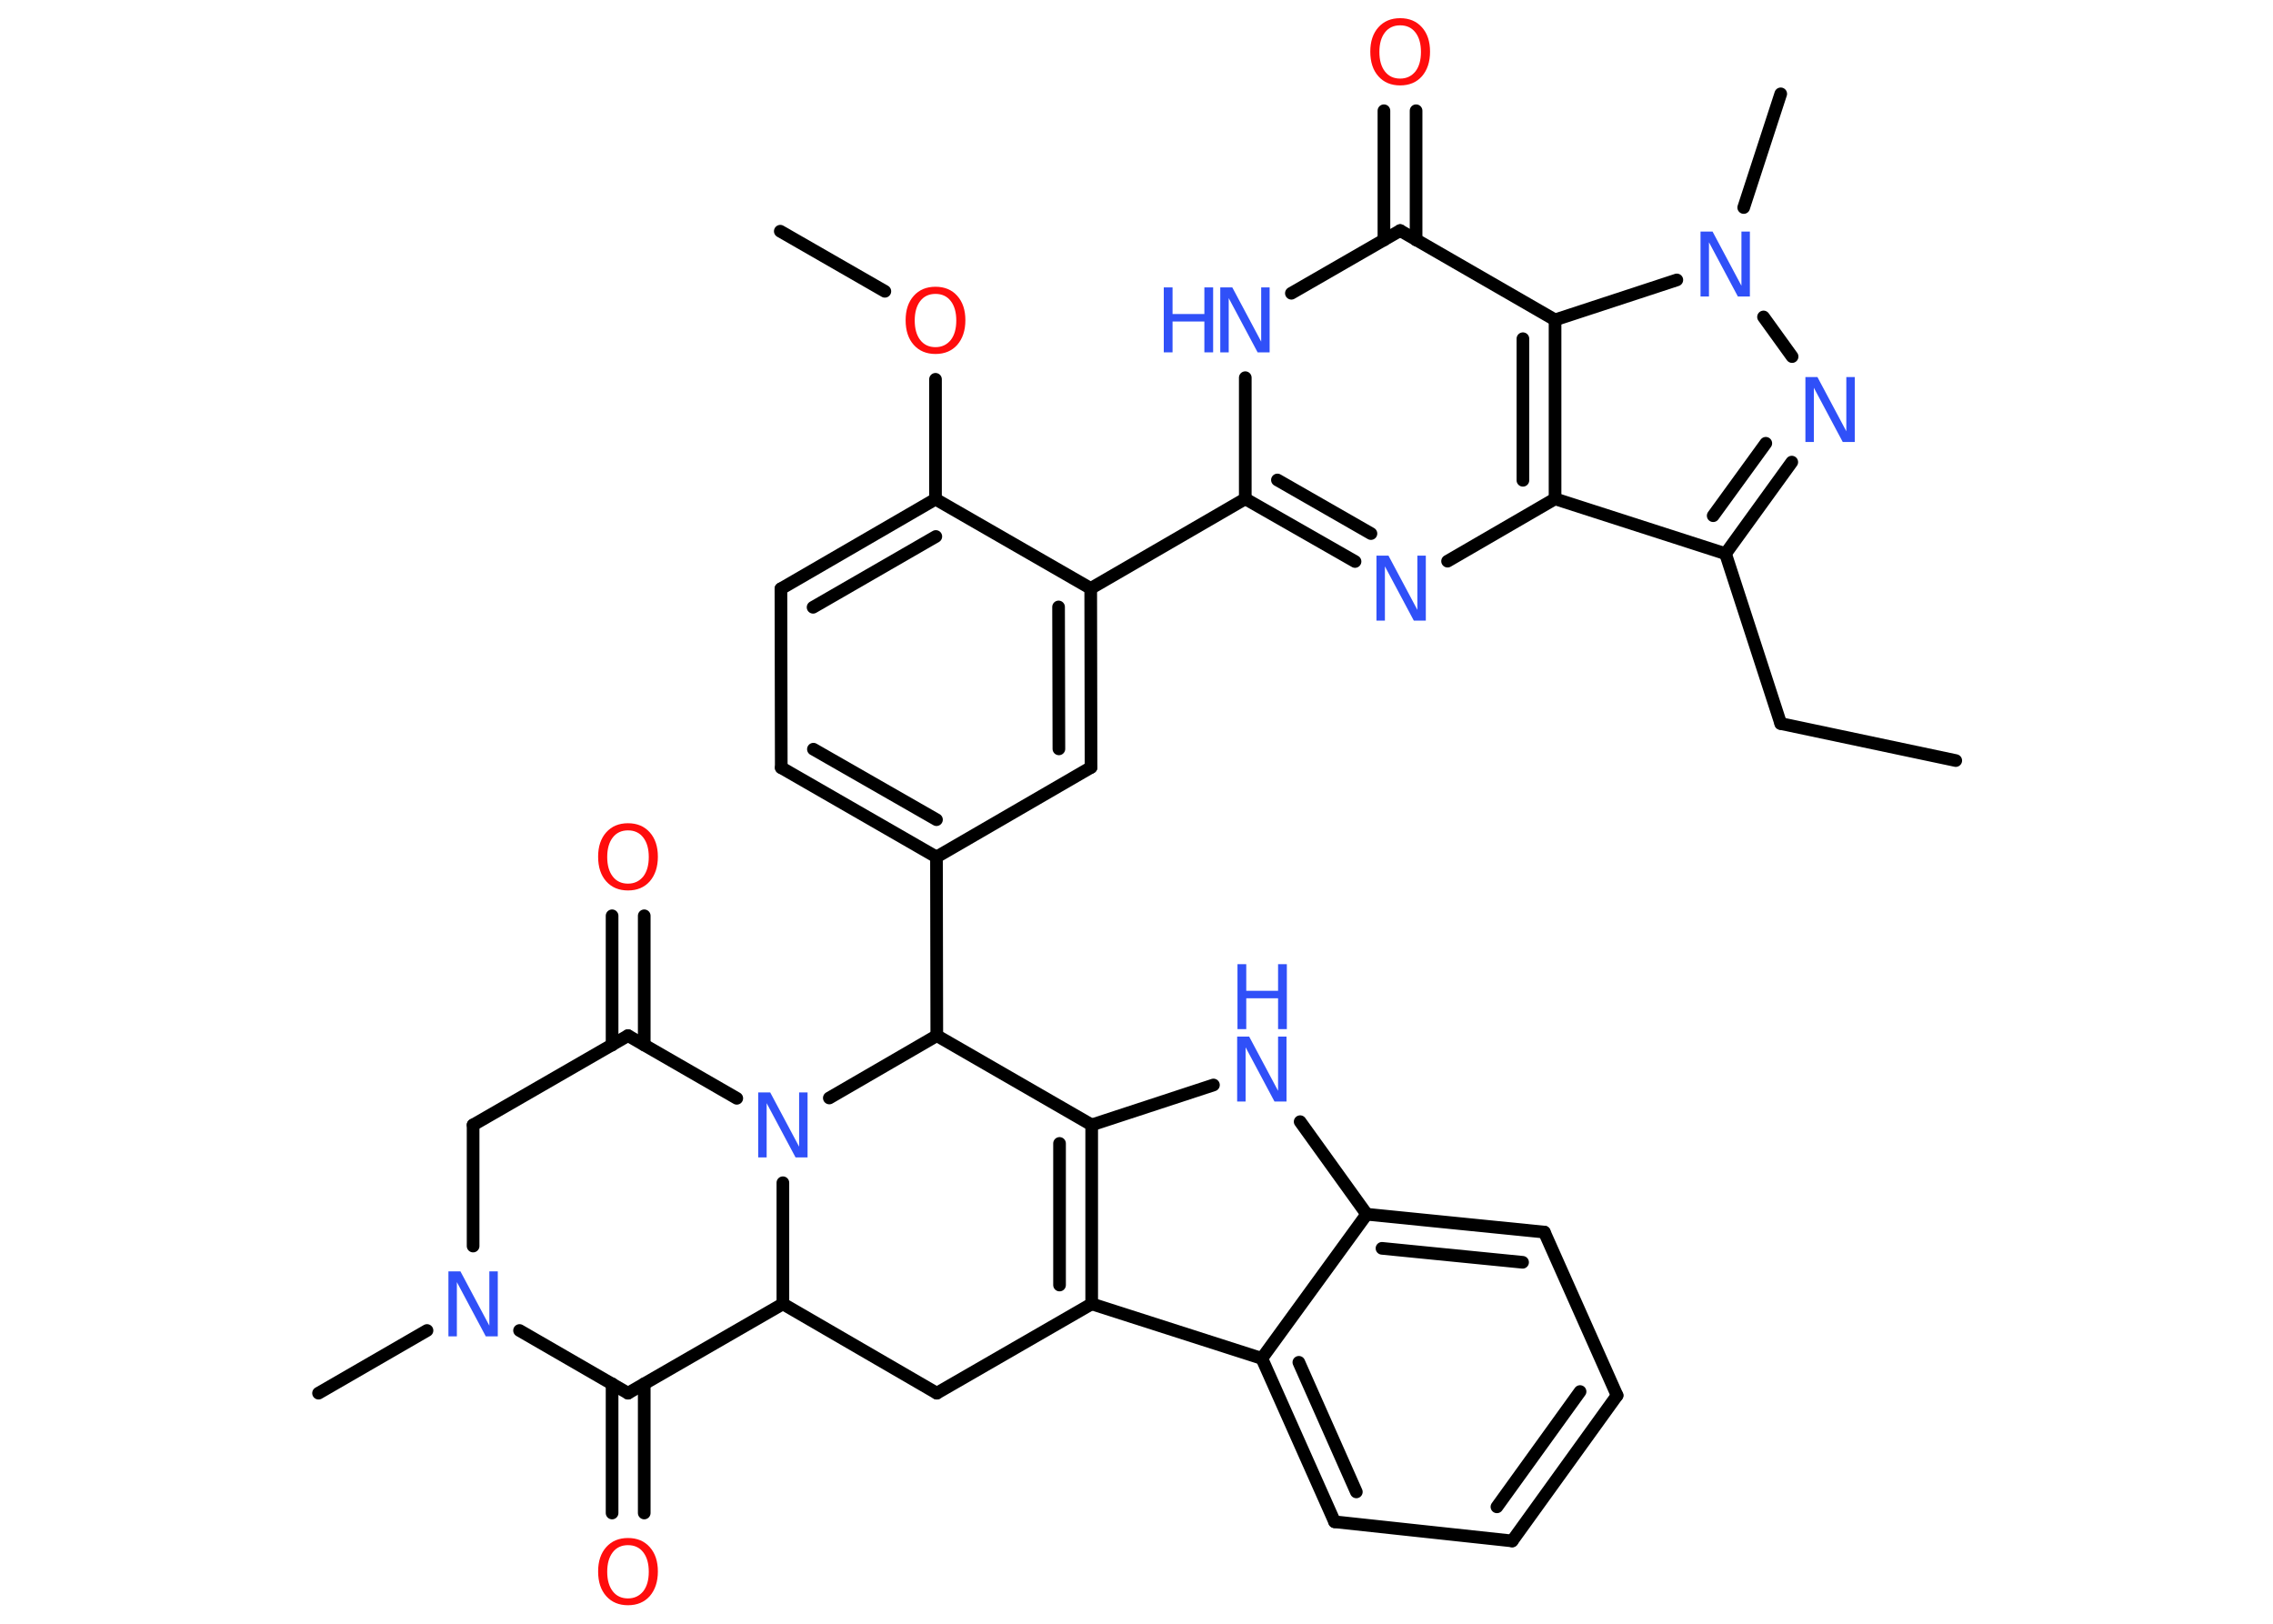 <?xml version='1.0' encoding='UTF-8'?>
<!DOCTYPE svg PUBLIC "-//W3C//DTD SVG 1.1//EN" "http://www.w3.org/Graphics/SVG/1.1/DTD/svg11.dtd">
<svg version='1.2' xmlns='http://www.w3.org/2000/svg' xmlns:xlink='http://www.w3.org/1999/xlink' width='70.0mm' height='50.0mm' viewBox='0 0 70.0 50.0'>
  <desc>Generated by the Chemistry Development Kit (http://github.com/cdk)</desc>
  <g stroke-linecap='round' stroke-linejoin='round' stroke='#000000' stroke-width='.39' fill='#3050F8'>
    <rect x='.0' y='.0' width='70.0' height='50.0' fill='#FFFFFF' stroke='none'/>
    <g id='mol1' class='mol'>
      <line id='mol1bnd1' class='bond' x1='60.23' y1='23.42' x2='54.84' y2='22.28'/>
      <line id='mol1bnd2' class='bond' x1='54.84' y1='22.28' x2='53.14' y2='17.05'/>
      <g id='mol1bnd3' class='bond'>
        <line x1='53.14' y1='17.05' x2='55.18' y2='14.23'/>
        <line x1='52.76' y1='15.88' x2='54.38' y2='13.65'/>
      </g>
      <line id='mol1bnd4' class='bond' x1='55.19' y1='10.98' x2='54.31' y2='9.76'/>
      <line id='mol1bnd5' class='bond' x1='53.7' y1='6.39' x2='54.84' y2='2.89'/>
      <line id='mol1bnd6' class='bond' x1='51.64' y1='8.62' x2='47.89' y2='9.85'/>
      <line id='mol1bnd7' class='bond' x1='47.89' y1='9.85' x2='43.12' y2='7.1'/>
      <g id='mol1bnd8' class='bond'>
        <line x1='42.62' y1='7.39' x2='42.62' y2='3.41'/>
        <line x1='43.61' y1='7.39' x2='43.61' y2='3.41'/>
      </g>
      <line id='mol1bnd9' class='bond' x1='43.12' y1='7.1' x2='39.77' y2='9.03'/>
      <line id='mol1bnd10' class='bond' x1='38.35' y1='11.63' x2='38.35' y2='15.36'/>
      <line id='mol1bnd11' class='bond' x1='38.35' y1='15.36' x2='33.59' y2='18.12'/>
      <g id='mol1bnd12' class='bond'>
        <line x1='33.6' y1='23.63' x2='33.59' y2='18.12'/>
        <line x1='32.61' y1='23.06' x2='32.6' y2='18.69'/>
      </g>
      <line id='mol1bnd13' class='bond' x1='33.6' y1='23.63' x2='28.84' y2='26.39'/>
      <line id='mol1bnd14' class='bond' x1='28.84' y1='26.39' x2='28.85' y2='31.89'/>
      <line id='mol1bnd15' class='bond' x1='28.85' y1='31.89' x2='33.62' y2='34.64'/>
      <line id='mol1bnd16' class='bond' x1='33.62' y1='34.64' x2='37.37' y2='33.41'/>
      <line id='mol1bnd17' class='bond' x1='40.04' y1='34.54' x2='42.09' y2='37.39'/>
      <g id='mol1bnd18' class='bond'>
        <line x1='47.56' y1='37.94' x2='42.09' y2='37.39'/>
        <line x1='46.89' y1='38.87' x2='42.56' y2='38.44'/>
      </g>
      <line id='mol1bnd19' class='bond' x1='47.56' y1='37.94' x2='49.8' y2='42.97'/>
      <g id='mol1bnd20' class='bond'>
        <line x1='46.57' y1='47.45' x2='49.8' y2='42.97'/>
        <line x1='46.1' y1='46.4' x2='48.66' y2='42.85'/>
      </g>
      <line id='mol1bnd21' class='bond' x1='46.57' y1='47.45' x2='41.1' y2='46.86'/>
      <g id='mol1bnd22' class='bond'>
        <line x1='38.86' y1='41.83' x2='41.1' y2='46.86'/>
        <line x1='40.0' y1='41.95' x2='41.77' y2='45.94'/>
      </g>
      <line id='mol1bnd23' class='bond' x1='42.09' y1='37.39' x2='38.86' y2='41.83'/>
      <line id='mol1bnd24' class='bond' x1='38.86' y1='41.83' x2='33.62' y2='40.15'/>
      <g id='mol1bnd25' class='bond'>
        <line x1='33.62' y1='40.15' x2='33.62' y2='34.64'/>
        <line x1='32.63' y1='39.57' x2='32.63' y2='35.21'/>
      </g>
      <line id='mol1bnd26' class='bond' x1='33.62' y1='40.15' x2='28.85' y2='42.9'/>
      <line id='mol1bnd27' class='bond' x1='28.85' y1='42.9' x2='24.11' y2='40.15'/>
      <line id='mol1bnd28' class='bond' x1='24.11' y1='40.15' x2='19.34' y2='42.9'/>
      <g id='mol1bnd29' class='bond'>
        <line x1='19.84' y1='42.61' x2='19.84' y2='46.59'/>
        <line x1='18.85' y1='42.61' x2='18.85' y2='46.59'/>
      </g>
      <line id='mol1bnd30' class='bond' x1='19.34' y1='42.9' x2='16.0' y2='40.97'/>
      <line id='mol1bnd31' class='bond' x1='13.15' y1='40.97' x2='9.81' y2='42.9'/>
      <line id='mol1bnd32' class='bond' x1='14.57' y1='38.37' x2='14.57' y2='34.64'/>
      <line id='mol1bnd33' class='bond' x1='14.57' y1='34.64' x2='19.34' y2='31.89'/>
      <g id='mol1bnd34' class='bond'>
        <line x1='18.85' y1='32.18' x2='18.85' y2='28.2'/>
        <line x1='19.84' y1='32.18' x2='19.84' y2='28.2'/>
      </g>
      <line id='mol1bnd35' class='bond' x1='19.34' y1='31.89' x2='22.69' y2='33.82'/>
      <line id='mol1bnd36' class='bond' x1='24.11' y1='40.15' x2='24.11' y2='36.42'/>
      <line id='mol1bnd37' class='bond' x1='28.85' y1='31.89' x2='25.54' y2='33.81'/>
      <g id='mol1bnd38' class='bond'>
        <line x1='24.06' y1='23.64' x2='28.84' y2='26.39'/>
        <line x1='25.05' y1='23.07' x2='28.84' y2='25.24'/>
      </g>
      <line id='mol1bnd39' class='bond' x1='24.06' y1='23.64' x2='24.05' y2='18.13'/>
      <g id='mol1bnd40' class='bond'>
        <line x1='28.81' y1='15.37' x2='24.05' y2='18.13'/>
        <line x1='28.82' y1='16.52' x2='25.04' y2='18.7'/>
      </g>
      <line id='mol1bnd41' class='bond' x1='33.59' y1='18.12' x2='28.81' y2='15.37'/>
      <line id='mol1bnd42' class='bond' x1='28.81' y1='15.37' x2='28.81' y2='11.68'/>
      <line id='mol1bnd43' class='bond' x1='27.25' y1='8.97' x2='24.03' y2='7.12'/>
      <g id='mol1bnd44' class='bond'>
        <line x1='38.35' y1='15.36' x2='41.73' y2='17.29'/>
        <line x1='39.34' y1='14.78' x2='42.22' y2='16.43'/>
      </g>
      <line id='mol1bnd45' class='bond' x1='44.58' y1='17.28' x2='47.89' y2='15.36'/>
      <line id='mol1bnd46' class='bond' x1='53.14' y1='17.05' x2='47.89' y2='15.36'/>
      <g id='mol1bnd47' class='bond'>
        <line x1='47.89' y1='15.36' x2='47.89' y2='9.85'/>
        <line x1='46.9' y1='14.79' x2='46.9' y2='10.43'/>
      </g>
      <path id='mol1atm4' class='atom' d='M55.61 11.61h.36l.89 1.67v-1.67h.26v2.0h-.37l-.89 -1.67v1.67h-.26v-2.0z' stroke='none'/>
      <path id='mol1atm5' class='atom' d='M52.38 7.13h.36l.89 1.67v-1.67h.26v2.0h-.37l-.89 -1.67v1.67h-.26v-2.0z' stroke='none'/>
      <path id='mol1atm9' class='atom' d='M43.12 .78q-.3 .0 -.47 .22q-.17 .22 -.17 .6q.0 .38 .17 .6q.17 .22 .47 .22q.29 .0 .47 -.22q.17 -.22 .17 -.6q.0 -.38 -.17 -.6q-.17 -.22 -.47 -.22zM43.12 .56q.42 .0 .67 .28q.25 .28 .25 .75q.0 .47 -.25 .76q-.25 .28 -.67 .28q-.42 .0 -.67 -.28q-.25 -.28 -.25 -.76q.0 -.47 .25 -.75q.25 -.28 .67 -.28z' stroke='none' fill='#FF0D0D'/>
      <g id='mol1atm10' class='atom'>
        <path d='M37.59 8.85h.36l.89 1.67v-1.67h.26v2.0h-.37l-.89 -1.67v1.67h-.26v-2.0z' stroke='none'/>
        <path d='M35.84 8.85h.27v.82h.98v-.82h.27v2.0h-.27v-.95h-.98v.95h-.27v-2.0z' stroke='none'/>
      </g>
      <g id='mol1atm17' class='atom'>
        <path d='M38.11 31.92h.36l.89 1.67v-1.67h.26v2.0h-.37l-.89 -1.67v1.67h-.26v-2.0z' stroke='none'/>
        <path d='M38.11 29.69h.27v.82h.98v-.82h.27v2.0h-.27v-.95h-.98v.95h-.27v-2.0z' stroke='none'/>
      </g>
      <path id='mol1atm28' class='atom' d='M19.34 47.58q-.3 .0 -.47 .22q-.17 .22 -.17 .6q.0 .38 .17 .6q.17 .22 .47 .22q.29 .0 .47 -.22q.17 -.22 .17 -.6q.0 -.38 -.17 -.6q-.17 -.22 -.47 -.22zM19.34 47.36q.42 .0 .67 .28q.25 .28 .25 .75q.0 .47 -.25 .76q-.25 .28 -.67 .28q-.42 .0 -.67 -.28q-.25 -.28 -.25 -.76q.0 -.47 .25 -.75q.25 -.28 .67 -.28z' stroke='none' fill='#FF0D0D'/>
      <path id='mol1atm29' class='atom' d='M13.82 39.15h.36l.89 1.67v-1.67h.26v2.0h-.37l-.89 -1.67v1.67h-.26v-2.0z' stroke='none'/>
      <path id='mol1atm33' class='atom' d='M19.34 25.57q-.3 .0 -.47 .22q-.17 .22 -.17 .6q.0 .38 .17 .6q.17 .22 .47 .22q.29 .0 .47 -.22q.17 -.22 .17 -.6q.0 -.38 -.17 -.6q-.17 -.22 -.47 -.22zM19.34 25.35q.42 .0 .67 .28q.25 .28 .25 .75q.0 .47 -.25 .76q-.25 .28 -.67 .28q-.42 .0 -.67 -.28q-.25 -.28 -.25 -.76q.0 -.47 .25 -.75q.25 -.28 .67 -.28z' stroke='none' fill='#FF0D0D'/>
      <path id='mol1atm34' class='atom' d='M23.36 33.64h.36l.89 1.67v-1.67h.26v2.0h-.37l-.89 -1.67v1.67h-.26v-2.0z' stroke='none'/>
      <path id='mol1atm38' class='atom' d='M28.81 9.05q-.3 .0 -.47 .22q-.17 .22 -.17 .6q.0 .38 .17 .6q.17 .22 .47 .22q.29 .0 .47 -.22q.17 -.22 .17 -.6q.0 -.38 -.17 -.6q-.17 -.22 -.47 -.22zM28.81 8.83q.42 .0 .67 .28q.25 .28 .25 .75q.0 .47 -.25 .76q-.25 .28 -.67 .28q-.42 .0 -.67 -.28q-.25 -.28 -.25 -.76q.0 -.47 .25 -.75q.25 -.28 .67 -.28z' stroke='none' fill='#FF0D0D'/>
      <path id='mol1atm40' class='atom' d='M42.4 17.11h.36l.89 1.67v-1.67h.26v2.0h-.37l-.89 -1.67v1.67h-.26v-2.0z' stroke='none'/>
    </g>
  </g>
</svg>
